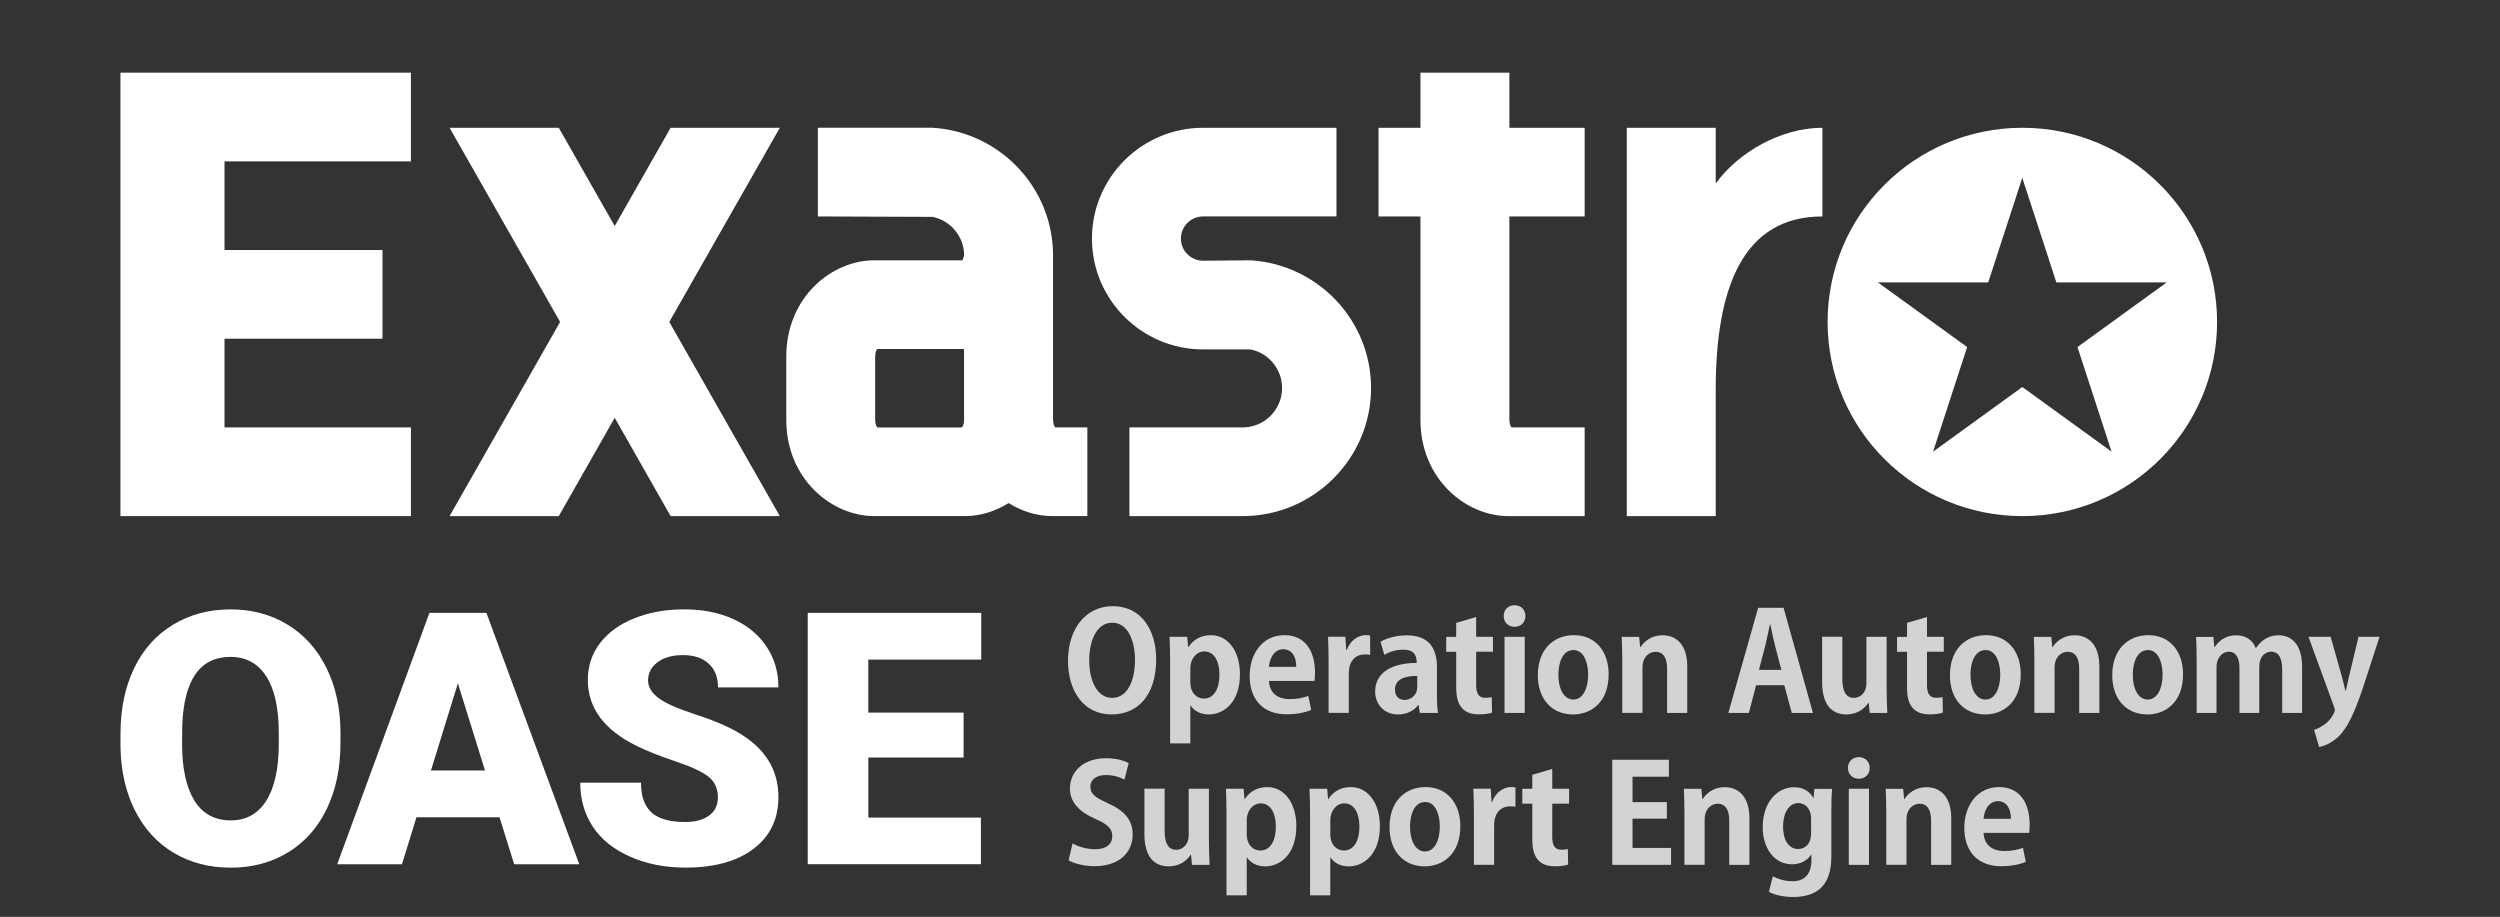 <?xml version="1.0" encoding="utf-8"?>
<!-- Generator: Adobe Illustrator 23.1.0, SVG Export Plug-In . SVG Version: 6.00 Build 0)  -->
<svg version="1.1" id="レイヤー_1" xmlns="http://www.w3.org/2000/svg" xmlns:xlink="http://www.w3.org/1999/xlink" x="0px"
	 y="0px" width="818px" height="300px" viewBox="0 0 818 300" style="enable-background:new 0 0 818 300;" xml:space="preserve">
<rect x="0" y="0" width="818" height="300" fill="#333333" stroke="none"/>
<style type="text/css">
	.st0{fill:none;}
	.st1{fill:#FFFFFF;}
	.st2{fill:#D3D3D4;}
</style>
<rect class="st0" width="818" height="300"/>
<g>
	<g>
		<path class="st1" d="M596.29,41.81c-13.52,0-27.53,8-34.91,18.24V41.81h-29.1v127.06h29.1V127.6c0-33.93,9.14-56.78,34.91-56.78
			V41.81z"/>
		<path class="st1" d="M345.27,139.85c-0.28-0.34-0.71-1.08-0.71-2.52v-0.1V89.61v-6.03c0-22.22-17.45-40.41-39.4-41.78H267.6v29.02
			l37.56,0.14c5.87,1.22,10.3,6.41,10.3,12.62l-0.55,1.59h-28.89c-13.83,0-28.75,12.05-28.75,31.53v20.63
			c0,19.48,14.92,31.53,28.75,31.53h29.8c4.83,0,9.78-1.5,14.2-4.25c4.42,2.75,9.37,4.25,14.2,4.25h11.56v-29.02H345.27z
			 M315.45,137.24v0.1c0,1.43-0.42,2.18-0.71,2.52h-27.68c-0.28-0.34-0.71-1.08-0.71-2.52v-20.63c0-1.43,0.42-2.18,0.71-2.52h28.38
			V137.24z"/>
		<path class="st1" d="M493.87,23.78h-29.1v18.03h-13.71v29.02h13.71v66.51c0,19.48,14.92,31.53,28.75,31.53h24.98v-29.02h-23.92
			c-0.28-0.34-0.71-1.08-0.71-2.52V70.82h24.63V41.81h-24.63V23.78z"/>
		<path class="st1" d="M409.2,85.17l-15.54,0.14c-4.01,0-7.27-3.25-7.27-7.25c0-4,3.26-7.25,7.27-7.25h43.63V41.81h-43.63
			c-20.06,0-36.37,16.26-36.37,36.26s16.31,36.26,36.37,36.26l15.54,0c5.87,1.22,10.3,6.41,10.3,12.62c0,7.11-5.8,12.9-12.93,12.9
			h-37.02v29.02h37.02c23.18,0,42.04-18.81,42.04-41.92C448.6,104.72,431.15,86.54,409.2,85.17z"/>
		<polygon class="st1" points="255.16,41.81 219.43,41.81 201.13,73.96 182.83,41.81 147.1,41.81 183.27,105.34 147.1,168.87 
			182.83,168.87 201.13,136.71 219.43,168.87 255.16,168.87 218.99,105.34 		"/>
		<polygon class="st1" points="134.45,52.8 134.45,23.78 39.41,23.78 39.41,168.87 134.45,168.87 134.45,139.85 73.46,139.85 
			73.46,110.83 125.15,110.83 125.15,81.81 73.46,81.81 73.46,52.8 		"/>
		<path class="st1" d="M661.71,41.81c-35.19,0-63.72,28.44-63.72,63.53c0,35.09,28.53,63.53,63.72,63.53s63.72-28.44,63.72-63.53
			C725.42,70.25,696.9,41.81,661.71,41.81z M679.75,113.56l11.15,34.22l-29.2-21.15l-29.2,21.15l11.15-34.22l-29.2-21.15h36.09
			l11.15-34.22l11.15,34.22h36.09L679.75,113.56z"/>
	</g>
	<g>
		<path class="st2" d="M378.3,215.65c0,11.99-6.08,18.11-14.63,18.11c-9.08,0-14.22-7.6-14.22-17.58c0-10.29,5.68-17.84,14.67-17.84
			C373.65,198.34,378.3,206.48,378.3,215.65z M356.39,216.05c0,6.75,2.64,12.3,7.51,12.3c4.92,0,7.47-5.5,7.47-12.43
			c0-6.31-2.37-12.17-7.43-12.17C358.76,203.75,356.39,209.75,356.39,216.05z"/>
		<path class="st2" d="M388.85,211.76c1.61-2.55,4.16-3.93,7.38-3.93c5.46,0,9.48,5.1,9.48,12.75c0,9.17-5.19,13.19-10.24,13.19
			c-2.73,0-4.83-1.25-5.9-2.91h-0.09v12.39h-6.62V216.5c0-3.22-0.09-5.86-0.18-8.14h5.77l0.31,3.4H388.85z M389.47,223.21
			c0,3.62,2.19,5.37,4.43,5.37c3.36,0,5.1-3.31,5.1-7.78c0-4.43-1.7-7.65-4.96-7.65c-2.55,0-4.56,2.42-4.56,5.41V223.21z"/>
		<path class="st2" d="M429.02,232.29c-2.06,0.89-4.96,1.43-8.05,1.43c-7.69,0-12.08-4.83-12.08-12.57
			c0-7.16,4.11-13.33,11.41-13.33c6.04,0,9.97,4.29,9.97,12.34c0,0.98-0.04,1.92-0.18,2.64H415.2c0.18,4.25,3.22,5.95,6.8,5.95
			c2.46,0,4.38-0.45,6.08-1.03L429.02,232.29z M424.14,218.2c0.04-2.59-0.98-5.77-4.25-5.77c-3.18,0-4.52,3.31-4.7,5.77H424.14z"/>
		<path class="st2" d="M448.31,214.26c-0.49-0.09-1.03-0.14-1.7-0.14c-3,0-5.28,2.01-5.28,6.26v12.88h-6.62v-17.13
			c0-3.09-0.09-5.55-0.18-7.78h5.68l0.27,4.34h0.18c1.16-3.22,3.85-4.88,6.17-4.88c0.63,0,1.03,0.04,1.48,0.13V214.26z"/>
		<path class="st2" d="M470.16,227.37c0,2.19,0.09,4.38,0.36,5.9h-5.95l-0.4-2.59h-0.13c-1.43,1.97-3.85,3.09-6.62,3.09
			c-4.61,0-7.47-3.44-7.47-7.47c0-6.4,5.68-9.39,13.6-9.39c0-2.46-0.85-4.34-4.47-4.34c-2.28,0-4.52,0.72-6.13,1.7l-1.25-4.29
			c1.65-0.98,4.74-2.1,8.63-2.1c7.74,0,9.84,4.92,9.84,10.38V227.37z M463.72,221.15c-3.58,0-7.29,0.85-7.29,4.47
			c0,2.37,1.48,3.4,3.13,3.4c1.57,0,4.16-1.12,4.16-4.29V221.15z"/>
		<path class="st2" d="M476.47,203.8l6.53-1.92v6.49h5.5v4.88H483v10.82c0,3,0.94,4.25,2.95,4.25c0.94,0,1.48-0.09,2.15-0.22
			l0.09,5.06c-0.9,0.36-2.51,0.58-4.43,0.58c-7.16,0-7.29-6.22-7.29-8.99v-11.49h-3.27v-4.88h3.27V203.8z"/>
		<path class="st2" d="M495.54,205.09c-2.1,0-3.53-1.52-3.53-3.53c0-2.06,1.47-3.53,3.53-3.53c2.15,0,3.58,1.47,3.58,3.53
			C499.12,203.71,497.6,205.09,495.54,205.09z M498.89,233.27h-6.62v-24.91h6.62V233.27z"/>
		<path class="st2" d="M526.35,220.62c0,9.48-6.08,13.15-11.63,13.15c-6.71,0-11.54-4.74-11.54-12.84c0-8.36,5.05-13.1,11.81-13.1
			C521.97,207.82,526.35,213.06,526.35,220.62z M514.86,212.7c-3.67,0-4.96,4.29-4.96,8.09c0,4.43,1.7,8.1,4.92,8.1
			c3.13,0,4.83-3.71,4.83-8.14C519.64,216.86,518.26,212.7,514.86,212.7z"/>
		<path class="st2" d="M552.09,233.27h-6.62v-14.54c0-3.04-0.98-5.46-3.8-5.46c-1.79,0-4.25,1.39-4.25,5.19v14.8h-6.62v-17.4
			c0-2.91-0.09-5.28-0.18-7.47h5.72l0.31,3.35h0.13c1.12-1.83,3.58-3.89,7.2-3.89c4.56,0,8.09,3.18,8.09,10.15V233.27z"/>
		<path class="st2" d="M593.2,233.27h-6.93l-2.46-9.08h-9.21l-2.37,9.08h-6.71l9.75-34.39h8.32L593.2,233.27z M582.87,219.18
			l-2.06-7.83c-0.54-2.15-1.12-4.92-1.56-7.02h-0.14c-0.45,2.15-1.03,4.96-1.52,6.98l-2.06,7.87H582.87z"/>
		<path class="st2" d="M617.31,225.67c0,2.95,0.13,5.5,0.22,7.6h-5.77l-0.31-3.31h-0.13c-1.03,1.61-3.31,3.8-7.16,3.8
			c-4.74,0-7.96-3.09-7.96-10.56v-14.85h6.62v13.87c0,3.76,1.07,6.13,3.8,6.13c2.15,0,4.07-1.83,4.07-4.65v-15.34h6.62V225.67z"/>
		<path class="st2" d="M623.98,203.8l6.53-1.92v6.49h5.5v4.88h-5.5v10.82c0,3,0.94,4.25,2.95,4.25c0.94,0,1.48-0.09,2.15-0.22
			l0.09,5.06c-0.9,0.36-2.51,0.58-4.43,0.58c-7.16,0-7.29-6.22-7.29-8.99v-11.49h-3.27v-4.88h3.27V203.8z"/>
		<path class="st2" d="M661.19,220.62c0,9.48-6.08,13.15-11.63,13.15c-6.71,0-11.54-4.74-11.54-12.84c0-8.36,5.05-13.1,11.81-13.1
			C656.81,207.82,661.19,213.06,661.19,220.62z M649.7,212.7c-3.67,0-4.96,4.29-4.96,8.09c0,4.43,1.7,8.1,4.92,8.1
			c3.13,0,4.83-3.71,4.83-8.14C654.48,216.86,653.1,212.7,649.7,212.7z"/>
		<path class="st2" d="M686.93,233.27h-6.62v-14.54c0-3.04-0.98-5.46-3.8-5.46c-1.79,0-4.25,1.39-4.25,5.19v14.8h-6.62v-17.4
			c0-2.91-0.09-5.28-0.18-7.47h5.72l0.31,3.35h0.13c1.12-1.83,3.58-3.89,7.2-3.89c4.56,0,8.09,3.18,8.09,10.15V233.27z"/>
		<path class="st2" d="M714.3,220.62c0,9.48-6.08,13.15-11.63,13.15c-6.71,0-11.54-4.74-11.54-12.84c0-8.36,5.05-13.1,11.81-13.1
			C709.92,207.82,714.3,213.06,714.3,220.62z M702.81,212.7c-3.67,0-4.96,4.29-4.96,8.09c0,4.43,1.7,8.1,4.92,8.1
			c3.13,0,4.83-3.71,4.83-8.14C707.59,216.86,706.21,212.7,702.81,212.7z"/>
		<path class="st2" d="M753.23,233.27h-6.49v-14.09c0-3.58-0.99-5.95-3.62-5.95c-1.83,0-3.89,1.43-3.89,4.92v15.12h-6.48v-14.71
			c0-2.95-0.94-5.32-3.53-5.32c-1.83,0-3.98,1.7-3.98,5.05v14.98h-6.49v-17.4c0-2.91-0.09-5.28-0.18-7.47h5.64l0.31,3.31h0.14
			c1.16-1.79,3.35-3.85,7.07-3.85c3.04,0,5.37,1.61,6.35,4.16h0.09c2.06-3.04,4.61-4.16,7.38-4.16c4.34,0,7.69,3.09,7.69,10.29
			V233.27z"/>
		<path class="st2" d="M778.59,208.36l-5.64,17.31c-2.77,8.05-4.88,12.43-7.69,15.25c-2.42,2.32-4.96,3.22-6.44,3.49l-1.65-5.59
			c1.07-0.31,2.33-1.03,3.49-1.83c2.19-1.57,3.31-4.11,3.31-4.61c0-0.27-0.09-0.63-0.27-1.12l-8.36-22.9h7.25l3.67,13.02
			c0.4,1.52,0.85,3.27,1.16,4.65h0.14c0.27-1.34,0.67-3.09,1.03-4.65l3.13-13.02H778.59z"/>
		<path class="st2" d="M367.93,255.07c-1.21-0.63-3.31-1.48-6.13-1.48c-3.49,0-5.05,1.88-5.05,3.8c0,2.46,1.7,3.58,5.9,5.5
			c5.5,2.46,7.96,5.64,7.96,10.15c0,5.99-4.52,10.38-12.52,10.38c-3.4,0-6.84-0.94-8.45-1.92l1.3-5.55
			c1.79,1.07,4.65,1.92,7.42,1.92c3.67,0,5.59-1.75,5.59-4.29c0-2.46-1.65-3.94-5.46-5.59c-5.19-2.24-8.41-5.46-8.41-9.93
			c0-5.64,4.43-9.97,11.85-9.97c3.27,0,5.77,0.76,7.38,1.57L367.93,255.07z"/>
		<path class="st2" d="M395.56,275.38c0,2.95,0.13,5.5,0.22,7.6h-5.77l-0.31-3.31h-0.13c-1.03,1.61-3.31,3.8-7.16,3.8
			c-4.74,0-7.96-3.09-7.96-10.56v-14.85h6.62v13.87c0,3.76,1.07,6.13,3.8,6.13c2.15,0,4.07-1.83,4.07-4.65v-15.34h6.62V275.38z"/>
		<path class="st2" d="M407.3,261.47c1.61-2.55,4.16-3.93,7.38-3.93c5.46,0,9.48,5.1,9.48,12.75c0,9.17-5.19,13.19-10.24,13.19
			c-2.73,0-4.83-1.25-5.9-2.91h-0.09v12.39h-6.62v-26.75c0-3.22-0.09-5.86-0.18-8.14h5.77l0.31,3.4H407.3z M407.93,272.92
			c0,3.62,2.19,5.37,4.43,5.37c3.36,0,5.1-3.31,5.1-7.78c0-4.43-1.7-7.65-4.96-7.65c-2.55,0-4.56,2.42-4.56,5.41V272.92z"/>
		<path class="st2" d="M434.64,261.47c1.61-2.55,4.16-3.93,7.38-3.93c5.46,0,9.48,5.1,9.48,12.75c0,9.17-5.19,13.19-10.24,13.19
			c-2.73,0-4.83-1.25-5.9-2.91h-0.09v12.39h-6.62v-26.75c0-3.22-0.09-5.86-0.18-8.14h5.77l0.31,3.4H434.64z M435.27,272.92
			c0,3.62,2.19,5.37,4.43,5.37c3.36,0,5.1-3.31,5.1-7.78c0-4.43-1.7-7.65-4.96-7.65c-2.55,0-4.56,2.42-4.56,5.41V272.92z"/>
		<path class="st2" d="M477.82,270.32c0,9.48-6.08,13.15-11.63,13.15c-6.71,0-11.54-4.74-11.54-12.84c0-8.36,5.05-13.1,11.81-13.1
			C473.43,257.53,477.82,262.77,477.82,270.32z M466.32,262.41c-3.67,0-4.96,4.29-4.96,8.09c0,4.43,1.7,8.1,4.92,8.1
			c3.13,0,4.83-3.71,4.83-8.14C471.11,266.57,469.72,262.41,466.32,262.41z"/>
		<path class="st2" d="M495.86,263.97c-0.49-0.09-1.03-0.14-1.7-0.14c-3,0-5.28,2.01-5.28,6.26v12.88h-6.62v-17.13
			c0-3.09-0.09-5.55-0.18-7.78h5.68l0.27,4.34h0.18c1.16-3.22,3.85-4.88,6.17-4.88c0.63,0,1.03,0.04,1.48,0.13V263.97z"/>
		<path class="st2" d="M501.37,253.51l6.53-1.92v6.49h5.5v4.88h-5.5v10.82c0,3,0.94,4.25,2.95,4.25c0.94,0,1.48-0.09,2.15-0.22
			l0.09,5.06c-0.9,0.36-2.51,0.58-4.43,0.58c-7.16,0-7.29-6.22-7.29-8.99v-11.49h-3.27v-4.88h3.27V253.51z"/>
		<path class="st2" d="M546.77,282.98h-19.23v-34.39h18.52v5.55h-11.9v8.32h11.23v5.41h-11.23v9.57h12.61V282.98z"/>
		<path class="st2" d="M572.43,282.98h-6.62v-14.54c0-3.04-0.98-5.46-3.8-5.46c-1.79,0-4.25,1.39-4.25,5.19v14.8h-6.62v-17.4
			c0-2.91-0.09-5.28-0.18-7.47h5.72l0.31,3.35h0.13c1.12-1.83,3.58-3.89,7.2-3.89c4.56,0,8.09,3.18,8.09,10.15V282.98z"/>
		<path class="st2" d="M599.44,258.11c-0.14,1.79-0.22,3.98-0.22,7.42v14.05c0,4.88-0.45,13.91-12.57,13.91
			c-2.91,0-5.9-0.58-7.87-1.7l1.3-5.06c1.48,0.81,3.8,1.61,6.44,1.61c3.71,0,6.17-2.1,6.17-6.89v-1.83h-0.09
			c-1.25,1.97-3.49,3.18-6.22,3.18c-5.9,0-9.62-5.32-9.62-12.12c0-8.23,4.79-13.1,10.29-13.1c3.13,0,5.14,1.52,6.26,3.49h0.09
			l0.27-2.95H599.44z M592.59,267.78c0-3.18-1.92-5.01-4.16-5.01c-3,0-5.01,3.04-5.01,7.74c0,4.34,1.83,7.29,4.96,7.29
			c1.52,0,4.21-0.98,4.21-5.19V267.78z"/>
		<path class="st2" d="M608.18,254.8c-2.1,0-3.53-1.52-3.53-3.53c0-2.06,1.47-3.53,3.53-3.53c2.15,0,3.58,1.47,3.58,3.53
			C611.76,253.42,610.24,254.8,608.18,254.8z M611.54,282.98h-6.62v-24.91h6.62V282.98z"/>
		<path class="st2" d="M638.47,282.98h-6.62v-14.54c0-3.04-0.98-5.46-3.8-5.46c-1.79,0-4.25,1.39-4.25,5.19v14.8h-6.62v-17.4
			c0-2.91-0.09-5.28-0.18-7.47h5.72l0.31,3.35h0.13c1.12-1.83,3.58-3.89,7.2-3.89c4.56,0,8.09,3.18,8.09,10.15V282.98z"/>
		<path class="st2" d="M662.85,282c-2.06,0.89-4.96,1.43-8.05,1.43c-7.69,0-12.08-4.83-12.08-12.57c0-7.16,4.11-13.33,11.41-13.33
			c6.04,0,9.97,4.29,9.97,12.34c0,0.98-0.04,1.92-0.18,2.64h-14.89c0.18,4.25,3.22,5.95,6.8,5.95c2.46,0,4.38-0.45,6.08-1.03
			L662.85,282z M657.97,267.91c0.04-2.59-0.98-5.77-4.25-5.77c-3.18,0-4.52,3.31-4.7,5.77H657.97z"/>
	</g>
	<g>
		<path class="st1" d="M111.39,243.34c0,8.02-1.49,15.12-4.46,21.3c-2.97,6.18-7.2,10.93-12.68,14.26c-5.48,3.33-11.72,5-18.73,5
			s-13.22-1.61-18.64-4.83c-5.42-3.22-9.65-7.83-12.68-13.81c-3.03-5.99-4.62-12.86-4.77-20.62v-4.63c0-8.06,1.48-15.17,4.44-21.33
			c2.96-6.16,7.19-10.91,12.71-14.26c5.52-3.35,11.8-5.03,18.84-5.03c6.97,0,13.18,1.66,18.64,4.97c5.46,3.31,9.71,8.03,12.74,14.15
			c3.03,6.12,4.57,13.13,4.6,21.04V243.34z M91.22,239.9c0-8.17-1.37-14.38-4.1-18.61c-2.73-4.24-6.64-6.36-11.72-6.36
			c-9.94,0-15.2,7.46-15.76,22.37l-0.06,6.04c0,8.06,1.34,14.26,4.01,18.59c2.67,4.33,6.65,6.5,11.92,6.5
			c5.01,0,8.87-2.13,11.58-6.38c2.71-4.26,4.09-10.38,4.13-18.36V239.9z"/>
		<path class="st1" d="M163.44,267.41h-27.17l-4.75,15.37h-21.18l30.17-82.25h18.64l30.39,82.25h-21.3L163.44,267.41z M141.01,252.1
			h17.68l-8.87-28.53L141.01,252.1z"/>
		<path class="st1" d="M234.89,260.91c0-2.9-1.03-5.16-3.08-6.78c-2.05-1.62-5.66-3.3-10.82-5.03c-5.16-1.73-9.38-3.41-12.66-5.03
			c-10.66-5.23-15.99-12.43-15.99-21.58c0-4.56,1.33-8.58,3.98-12.06c2.66-3.48,6.41-6.19,11.27-8.14
			c4.86-1.94,10.32-2.91,16.38-2.91c5.91,0,11.21,1.05,15.9,3.16c4.69,2.11,8.33,5.11,10.93,9.01c2.6,3.9,3.9,8.35,3.9,13.36h-19.77
			c0-3.35-1.03-5.95-3.08-7.79c-2.05-1.85-4.83-2.77-8.33-2.77c-3.54,0-6.34,0.78-8.39,2.34c-2.05,1.56-3.08,3.55-3.08,5.96
			c0,2.11,1.13,4.02,3.39,5.73c2.26,1.71,6.23,3.48,11.92,5.31c5.69,1.83,10.36,3.79,14.01,5.9c8.89,5.12,13.33,12.18,13.33,21.18
			c0,7.19-2.71,12.84-8.13,16.95c-5.42,4.11-12.86,6.16-22.31,6.16c-6.67,0-12.7-1.2-18.11-3.59c-5.4-2.39-9.47-5.67-12.2-9.83
			c-2.73-4.16-4.1-8.95-4.1-14.38h19.88c0,4.41,1.14,7.65,3.42,9.74c2.28,2.09,5.98,3.14,11.1,3.14c3.28,0,5.87-0.71,7.77-2.12
			C233.94,265.46,234.89,263.47,234.89,260.91z"/>
		<path class="st1" d="M315.3,247.86h-31.18v19.66h36.83v15.25h-56.66v-82.25h56.77v15.31h-36.95v17.34h31.18V247.86z"/>
	</g>
</g>
</svg>
